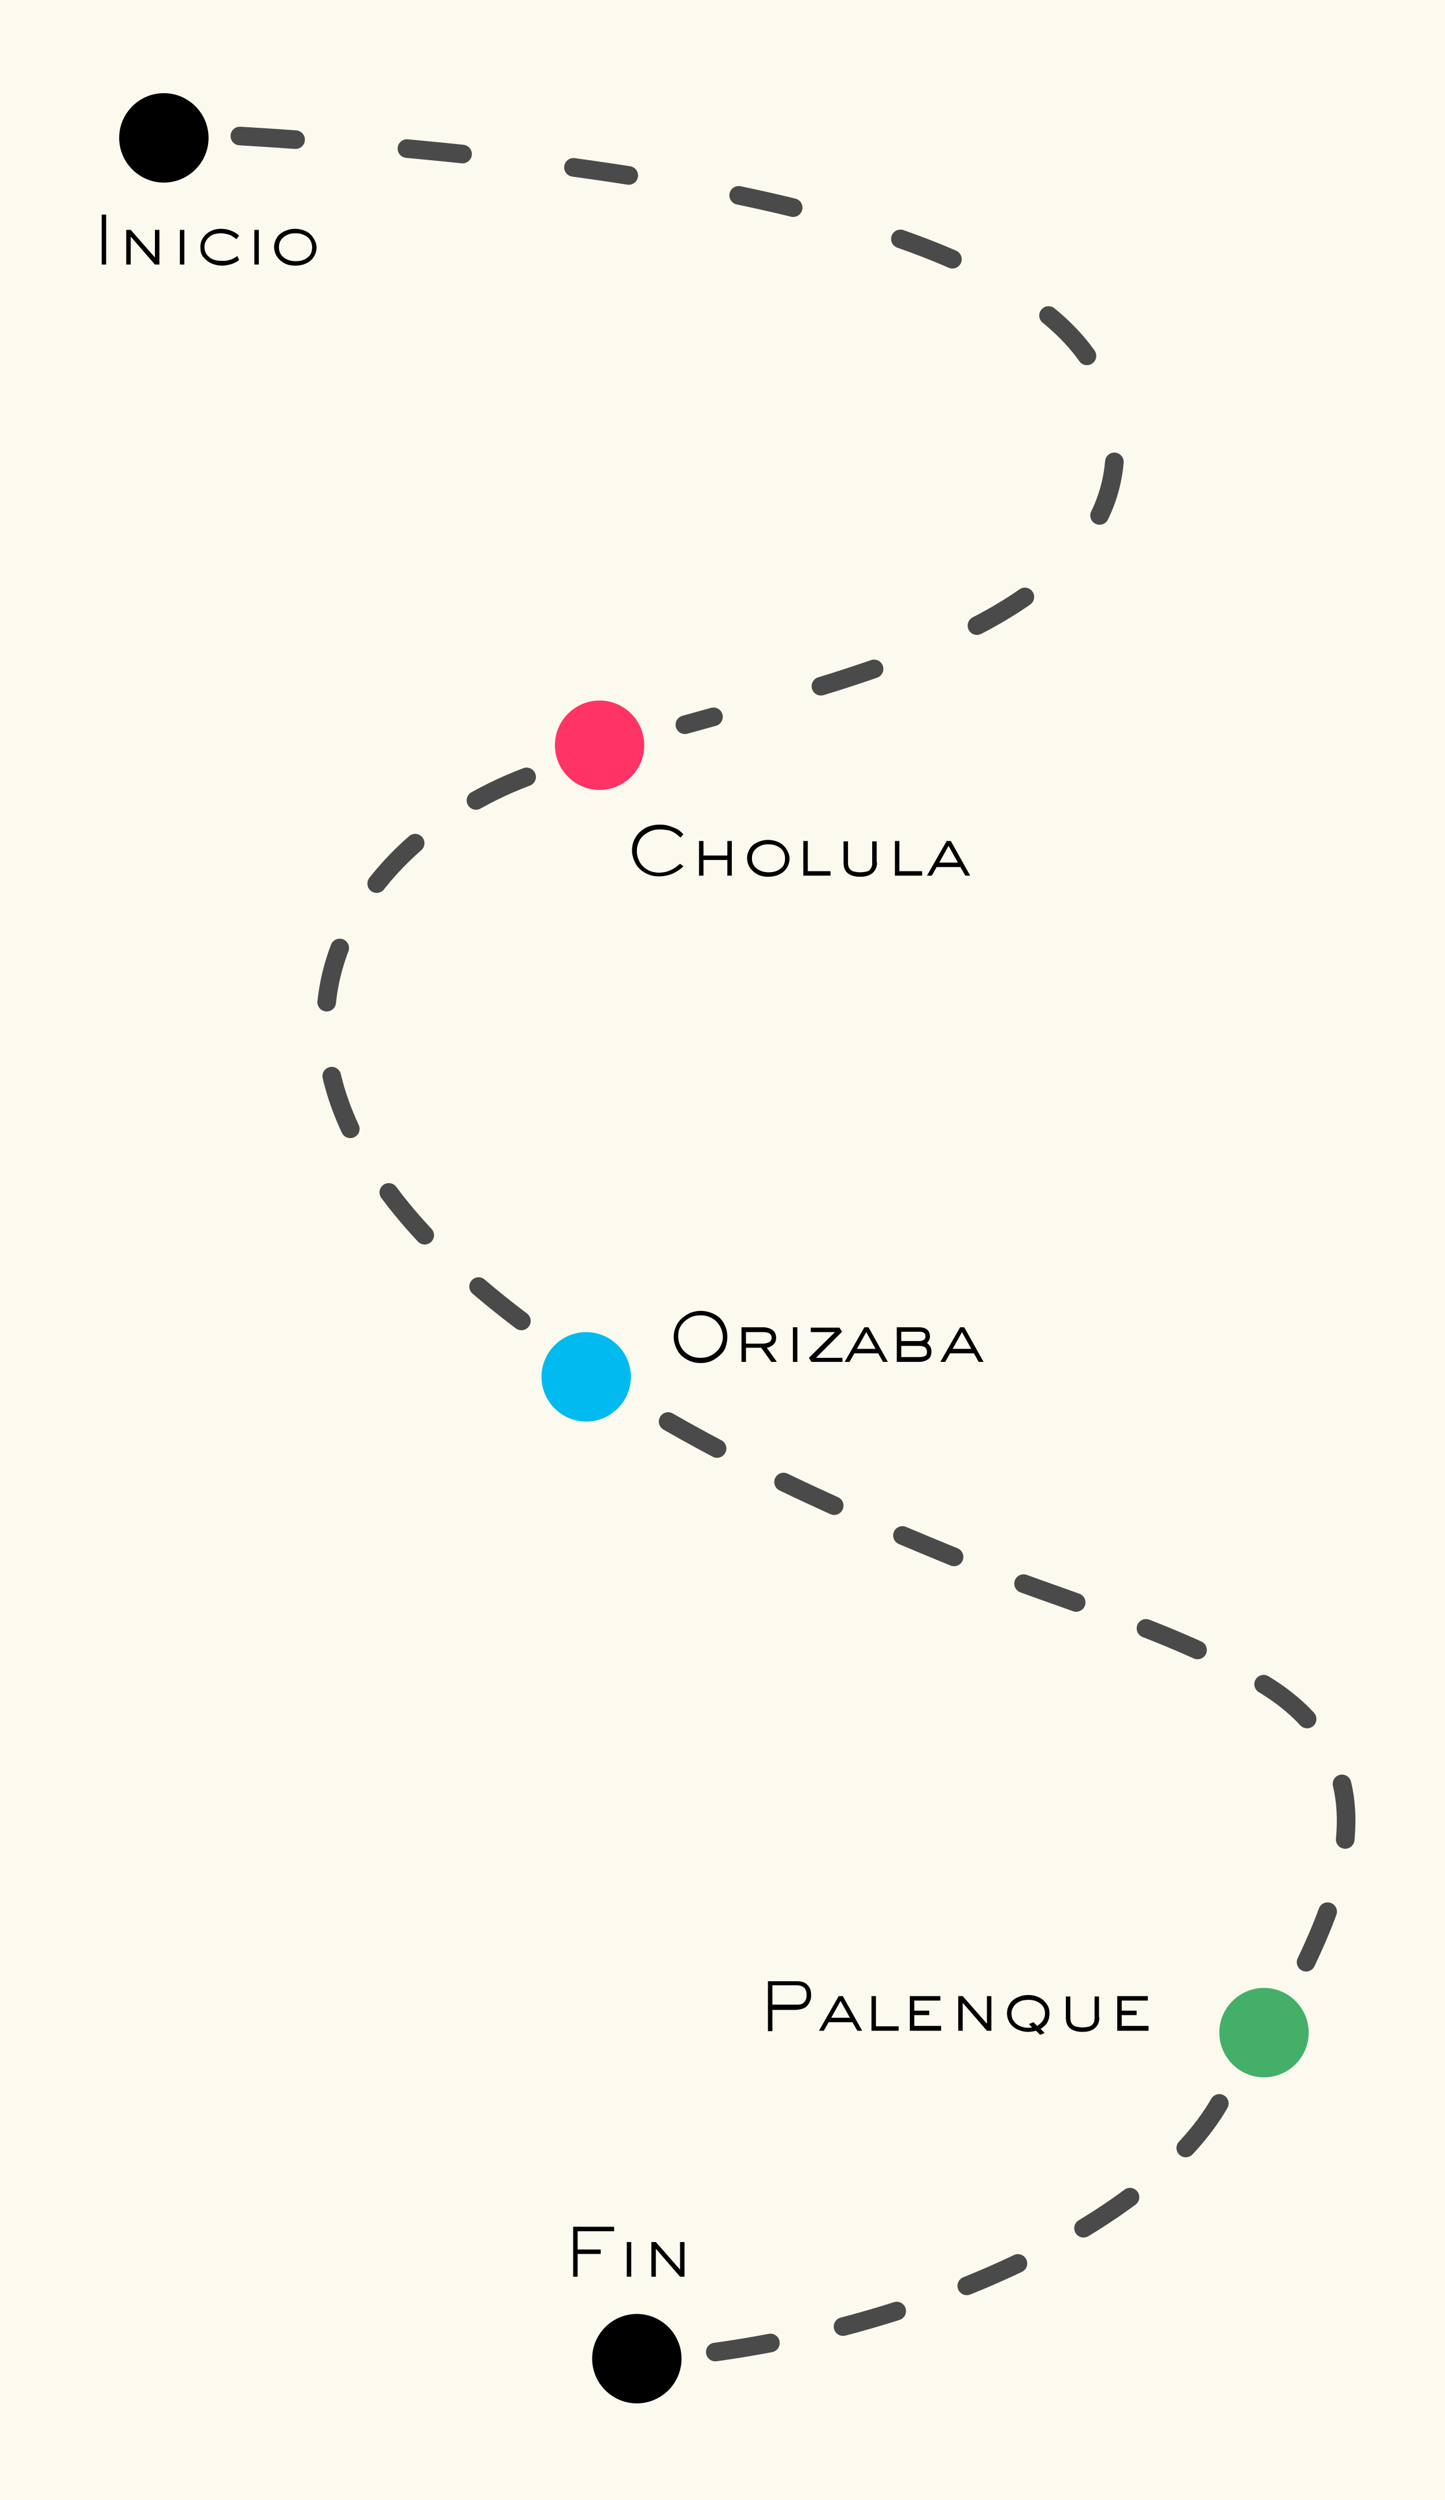 <?xml version="1.0" encoding="utf-8"?>
<!-- Generator: Adobe Illustrator 22.1.0, SVG Export Plug-In . SVG Version: 6.00 Build 0)  -->
<svg version="1.1" id="Layer_1" xmlns="http://www.w3.org/2000/svg" xmlns:xlink="http://www.w3.org/1999/xlink" x="0px" y="0px"
	 viewBox="0 0 388 671" style="enable-background:new 0 0 388 671;" xml:space="preserve">
<style type="text/css">
	.st0{fill:#FCFAEE;}
	.st1{fill:none;stroke:#4A4A4A;stroke-width:5;stroke-linecap:round;stroke-dasharray:15,20;}
	.st2{fill:none;stroke:#4A4A4A;stroke-width:5;stroke-linecap:round;stroke-dasharray:15,30;}
	.st3{fill:#FF3366;}
	.st4{fill:#01BAEF;}
	.st5{fill:#44AF69;}
	.st6{enable-background:new    ;}
</style>
<title>Group</title>
<desc>Created with Sketch.</desc>
<g id="Page-1">
	<g id="Home-Step-1" transform="translate(-81, -300)">
		<g id="Group" transform="translate(81, 300)">
			<rect id="Rectangle-2" class="st0" width="388" height="671"/>
			<path id="Stroke-1" class="st1" d="M327.4,564.5c-17.6,30.7-77.8,61.1-146,68"/>
			<path id="Stroke-3" class="st1" d="M179.4,381.5c25.4,14.6,52.3,26.4,79.4,37.4c25.9,10.5,55.3,18.3,79.5,32.5
				c7.6,4.4,14.6,10.5,18.7,18.4c9.6,18.2,1.9,39.6-6.3,56.8"/>
			<path id="Stroke-5" class="st1" d="M141.4,208.5c-48.2,18.1-91.8,77.9-1.4,146"/>
			<path id="Stroke-7" class="st2" d="M64.4,36.5c152.1,9.2,224.7,34.2,233.6,72.4c12.7,54.6-65.6,72-114.1,85.6"/>
			<path id="Fill-9" class="st3" d="M173,200c0,6.6-5.4,12-12,12s-12-5.4-12-12s5.4-12,12-12S173,193.4,173,200"/>
			<path id="Fill-9-Copy" d="M56,37c0,6.6-5.4,12-12,12s-12-5.4-12-12s5.4-12,12-12S56,30.4,56,37"/>
			<path id="Fill-11" class="st4" d="M169.4,369.5c0,6.6-5.4,12-12,12c-6.6,0-12-5.4-12-12s5.4-12,12-12
				C164,357.5,169.4,362.9,169.4,369.5"/>
			<path id="Fill-13" class="st5" d="M351.4,545.5c0,6.6-5.4,12-12,12c-6.6,0-12-5.4-12-12s5.4-12,12-12
				C346,533.5,351.4,538.9,351.4,545.5"/>
			<path id="Fill-13_1_" d="M183,633c0,6.6-5.4,12-12,12s-12-5.4-12-12s5.4-12,12-12S183,626.4,183,633"/>
			<g class="st6">
				<path d="M183.5,232.5c-0.6,0.6-1.3,1.1-2,1.5c-0.7,0.4-1.4,0.7-2.2,0.9c-0.8,0.2-1.6,0.3-2.4,0.3c-1.3,0-2.5-0.3-3.6-0.9
					s-2-1.4-2.6-2.5s-1-2.3-1-3.6c0-1,0.2-2,0.6-2.8s0.9-1.6,1.6-2.2s1.4-1.1,2.3-1.4s1.8-0.5,2.9-0.5c0.9,0,1.7,0.1,2.4,0.3
					s1.4,0.5,2.1,0.8s1.3,0.9,1.9,1.5l-0.8,0.9c-0.5-0.5-1-0.9-1.6-1.3s-1.2-0.6-1.8-0.7s-1.3-0.2-2.1-0.2c-0.8,0-1.7,0.1-2.4,0.4
					s-1.4,0.7-2,1.2c-0.6,0.5-1,1.1-1.3,1.8c-0.3,0.7-0.5,1.5-0.5,2.4c0,1.1,0.3,2.1,0.8,3s1.3,1.6,2.2,2.1s2,0.7,3,0.7
					c2,0,3.9-0.8,5.6-2.4L183.5,232.5z"/>
				<path d="M196.5,235h-1.2v-4.2h-6.4v4.2h-1.2v-9.3h1.2v3.9h6.4v-3.9h1.2V235z"/>
				<path d="M212,230.4c0,0.8-0.2,1.5-0.5,2.1s-0.7,1.1-1.3,1.6c-0.5,0.4-1.2,0.7-1.8,0.9c-0.7,0.2-1.4,0.3-2.1,0.3
					c-0.8,0-1.5-0.1-2.1-0.3c-0.7-0.2-1.3-0.6-1.8-1s-1-1-1.3-1.6s-0.5-1.3-0.5-2.1c0-1,0.3-1.8,0.8-2.6s1.2-1.3,2.1-1.7
					c0.9-0.4,1.8-0.6,2.7-0.6c1,0,1.9,0.2,2.8,0.6s1.6,1,2.1,1.8S212,229.4,212,230.4z M210.8,230.4c0-0.8-0.2-1.5-0.6-2.1
					s-1-1-1.7-1.3c-0.7-0.3-1.4-0.4-2.2-0.4c-0.8,0-1.5,0.1-2.1,0.4c-0.7,0.3-1.2,0.7-1.7,1.3c-0.4,0.6-0.6,1.2-0.6,2
					c0,1.2,0.4,2.1,1.3,2.8s2,1,3.2,1c0.8,0,1.5-0.1,2.2-0.4s1.2-0.7,1.7-1.3C210.6,231.9,210.8,231.2,210.8,230.4z"/>
				<path d="M223,235h-7.3v-9.3h1.2v8.1h6.1V235z"/>
				<path d="M235.5,231.4c0,0.9-0.2,1.6-0.6,2.2c-0.4,0.6-0.9,1-1.6,1.3s-1.5,0.4-2.3,0.4c-1.4,0-2.5-0.3-3.3-0.9s-1.2-1.6-1.2-2.9
					v-5.7h1.2v5.7c0,0.7,0.1,1.2,0.4,1.6s0.7,0.7,1.2,0.8s1.1,0.2,1.7,0.2s1.2-0.1,1.7-0.2s0.9-0.4,1.1-0.8c0.3-0.4,0.4-0.9,0.4-1.6
					v-5.7h1.2V231.4z"/>
				<path d="M247.6,235h-7.3v-9.3h1.2v8.1h6.1V235z"/>
				<path d="M260.5,235h-1.3l-1.3-2.3h-6.4l-1.3,2.3h-1.3l5.3-9.3h1.1L260.5,235z M257.2,231.5l-2.5-4.5l-2.5,4.5H257.2z"/>
			</g>
			<g class="st6">
				<path d="M28.5,71h-1.2V57.6h1.2V71z"/>
				<path d="M42.8,71h-1.2l-6.5-7.5V71h-1.2v-9.3h1.2l6.5,7.4v-7.4h1.2V71z"/>
				<path d="M49.5,71h-1.2v-9.3h1.2V71z"/>
				<path d="M64.2,63.2l-0.7,1c-0.4-0.3-0.8-0.6-1.3-0.9s-0.9-0.4-1.4-0.5c-0.5-0.1-1-0.2-1.5-0.2c-0.6,0-1.1,0.1-1.6,0.2
					s-1,0.4-1.4,0.7s-0.7,0.7-1,1.2s-0.4,1-0.4,1.6c0,1.2,0.5,2.1,1.4,2.8s2,0.9,3.3,0.9c0.5,0,1,0,1.5-0.1c0.4-0.1,0.9-0.2,1.3-0.4
					s0.8-0.4,1.3-0.8l0.5,1.1c-0.6,0.5-1.3,0.8-2.1,1.1c-0.8,0.2-1.6,0.4-2.4,0.4c-1,0-2-0.2-2.9-0.6c-0.9-0.4-1.6-1-2.2-1.7
					s-0.8-1.6-0.8-2.7c0-1,0.3-1.9,0.8-2.6s1.2-1.3,2-1.7c0.8-0.4,1.8-0.6,2.7-0.6C61.1,61.4,62.8,62,64.2,63.2z"/>
				<path d="M69.5,71h-1.2v-9.3h1.2V71z"/>
				<path d="M85,66.4c0,0.8-0.2,1.5-0.5,2.1s-0.7,1.1-1.3,1.6c-0.5,0.4-1.2,0.7-1.8,0.9c-0.7,0.2-1.4,0.3-2.1,0.3
					c-0.8,0-1.5-0.1-2.1-0.3c-0.7-0.2-1.3-0.6-1.8-1s-1-1-1.3-1.6s-0.5-1.3-0.5-2.1c0-1,0.3-1.8,0.8-2.6s1.2-1.3,2.1-1.7
					c0.9-0.4,1.8-0.6,2.7-0.6c1,0,1.9,0.2,2.8,0.6s1.6,1,2.1,1.8S85,65.4,85,66.4z M83.8,66.4c0-0.8-0.2-1.5-0.6-2.1s-1-1-1.7-1.3
					c-0.7-0.3-1.4-0.4-2.2-0.4c-0.8,0-1.5,0.1-2.1,0.4c-0.7,0.3-1.2,0.7-1.7,1.3c-0.4,0.6-0.6,1.2-0.6,2c0,1.2,0.4,2.1,1.3,2.8
					s2,1,3.2,1c0.8,0,1.5-0.1,2.2-0.4s1.2-0.7,1.7-1.3C83.6,67.9,83.8,67.2,83.8,66.4z"/>
			</g>
			<g class="st6">
				<path d="M195.3,358.8c0,1-0.2,1.9-0.5,2.8s-0.9,1.6-1.6,2.2c-0.7,0.6-1.4,1.1-2.3,1.5s-1.8,0.5-2.8,0.5c-1.3,0-2.5-0.3-3.6-0.9
					s-2-1.4-2.6-2.5s-1-2.3-1-3.6c0-1,0.2-1.9,0.6-2.8c0.4-0.9,0.9-1.6,1.6-2.2s1.4-1.1,2.3-1.5c0.9-0.3,1.8-0.5,2.7-0.5
					c1.3,0,2.5,0.3,3.7,0.9s2,1.4,2.6,2.5S195.3,357.5,195.3,358.8z M194.1,358.8c0-0.8-0.2-1.6-0.5-2.3c-0.3-0.7-0.7-1.3-1.3-1.9
					s-1.2-0.9-1.9-1.2c-0.7-0.3-1.5-0.4-2.3-0.4c-1.1,0-2.1,0.2-3,0.7s-1.7,1.2-2.2,2c-0.6,0.9-0.8,1.8-0.8,2.9c0,1.1,0.3,2.1,0.8,3
					s1.3,1.6,2.2,2.1s1.9,0.7,3,0.7c0.8,0,1.6-0.1,2.3-0.4s1.4-0.7,1.9-1.2c0.6-0.5,1-1.1,1.3-1.8S194.1,359.7,194.1,358.8z"/>
				<path d="M208.6,365.5h-1.5l-2.7-3.8h-4.1v3.8h-1.2v-9.3h5.8c0.6,0,1.2,0.1,1.7,0.3s1,0.5,1.3,0.9s0.5,0.9,0.5,1.6
					c0,0.7-0.2,1.3-0.7,1.8s-1.1,0.8-1.8,0.9L208.6,365.5z M207.2,359c0-1-0.8-1.5-2.3-1.5h-4.6v3.1h4.6
					C206.4,360.5,207.2,360,207.2,359z"/>
				<path d="M214.1,365.5h-1.2v-9.3h1.2V365.5z"/>
				<path d="M226.1,365.5h-8.2l-0.7-1.1l7-6.9h-6.5v-1.2h7.7l0.7,1.1l-7,7h7.1V365.5z"/>
				<path d="M238.4,365.5h-1.3l-1.3-2.3h-6.4l-1.3,2.3h-1.3l5.3-9.3h1.1L238.4,365.5z M235.1,362l-2.5-4.5l-2.5,4.5H235.1z"/>
				<path d="M250.1,362.7c0,1-0.3,1.7-0.9,2.1s-1.4,0.7-2.4,0.7h-6v-9.3h6c0.9,0,1.6,0.2,2.1,0.6c0.5,0.4,0.8,1,0.8,1.9
					c0,0.3-0.1,0.7-0.2,0.9s-0.3,0.6-0.6,0.8c0.4,0.3,0.7,0.7,0.9,1C250,361.8,250.1,362.2,250.1,362.7z M248.5,358.7
					c0-0.5-0.1-0.8-0.4-1c-0.3-0.2-0.7-0.3-1.2-0.3H242v2.5h4.8c0.5,0,0.9-0.1,1.2-0.3S248.5,359.2,248.5,358.7z M248.9,362.8
					c0-1.1-0.7-1.6-2.1-1.6H242v3h4.8c0.7,0,1.2-0.1,1.6-0.3S248.9,363.4,248.9,362.8z"/>
				<path d="M264.1,365.5h-1.3l-1.3-2.3h-6.4l-1.3,2.3h-1.3l5.3-9.3h1.1L264.1,365.5z M260.8,362l-2.5-4.5l-2.5,4.5H260.8z"/>
			</g>
			<g class="st6">
				<path d="M217.8,535.5c0,0.6-0.1,1.2-0.4,1.8c-0.3,0.6-0.6,1-1.1,1.4c-0.6,0.4-1.6,0.7-3,0.7h-5.9v5.7h-1.2v-13.4h7.8
					c0.6,0,1.1,0.1,1.5,0.2c0.4,0.1,0.8,0.3,1.2,0.7c0.4,0.4,0.7,0.8,0.9,1.3C217.7,534.3,217.8,534.9,217.8,535.5z M216.6,535.4
					c0-1.7-0.9-2.6-2.7-2.6h-6.5v5.2h5.9c0.4,0,0.8,0,1,0c0.3,0,0.5-0.1,0.7-0.1c0.2-0.1,0.4-0.1,0.5-0.2c0.3-0.2,0.6-0.5,0.8-0.9
					S216.6,535.9,216.6,535.4z"/>
				<path d="M231.5,545h-1.3l-1.3-2.3h-6.4l-1.3,2.3h-1.3l5.3-9.3h1.1L231.5,545z M228.2,541.5l-2.5-4.5l-2.5,4.5H228.2z"/>
				<path d="M241.3,545h-7.3v-9.3h1.2v8.1h6.1V545z"/>
				<path d="M252.7,545h-8.4v-9.3h8.2v1.2h-7v2.7h4v1.2h-4v2.9h7.2V545z"/>
				<path d="M266.2,545H265l-6.5-7.5v7.5h-1.2v-9.3h1.2l6.5,7.4v-7.4h1.2V545z"/>
				<path d="M281.8,540.4c0,0.9-0.2,1.7-0.6,2.4s-1,1.2-1.8,1.7l1.1,1.1l-1.2,0.5l-1.1-1.1c-0.8,0.2-1.5,0.3-2.1,0.3
					c-1,0-1.9-0.2-2.8-0.6c-0.9-0.4-1.6-1-2.1-1.7c-0.5-0.8-0.8-1.6-0.8-2.7c0-1,0.3-1.9,0.8-2.6c0.5-0.8,1.2-1.3,2.1-1.7
					s1.8-0.6,2.8-0.6c1,0,2,0.2,2.8,0.6c0.9,0.4,1.6,1,2.1,1.8C281.6,538.5,281.8,539.4,281.8,540.4z M280.6,540.4
					c0-0.8-0.2-1.5-0.6-2c-0.4-0.6-1-1-1.7-1.3c-0.7-0.3-1.4-0.4-2.2-0.4c-0.6,0-1.1,0.1-1.7,0.2c-0.5,0.2-1,0.4-1.4,0.7
					s-0.7,0.7-1,1.2s-0.4,1-0.4,1.6c0,0.8,0.2,1.5,0.7,2.1c0.4,0.6,1,1,1.7,1.3c0.7,0.3,1.5,0.4,2.2,0.4c0.4,0,0.7,0,0.9-0.1
					l-0.8-0.9l1.2-0.5l1,1C279.9,542.8,280.6,541.7,280.6,540.4z"/>
				<path d="M295.2,541.4c0,0.9-0.2,1.6-0.6,2.2c-0.4,0.6-0.9,1-1.6,1.3s-1.5,0.4-2.3,0.4c-1.4,0-2.5-0.3-3.3-0.9
					c-0.8-0.6-1.2-1.6-1.2-2.9v-5.7h1.2v5.7c0,0.7,0.1,1.2,0.4,1.6s0.7,0.7,1.2,0.8s1.1,0.2,1.7,0.2s1.2-0.1,1.7-0.2
					c0.5-0.2,0.9-0.4,1.1-0.8c0.3-0.4,0.4-0.9,0.4-1.6v-5.7h1.2V541.4z"/>
				<path d="M308.4,545H300v-9.3h8.2v1.2h-7v2.7h4v1.2h-4v2.9h7.2V545z"/>
			</g>
			<g class="st6">
				<path d="M164.9,598.8h-9.8v4.9h6.2v1.2h-6.2v6.1h-1.2v-13.4h11V598.8z"/>
				<path d="M169.5,611h-1.2v-9.3h1.2V611z"/>
				<path d="M183.8,611h-1.2l-6.5-7.5v7.5h-1.2v-9.3h1.2l6.5,7.4v-7.4h1.2V611z"/>
			</g>
		</g>
	</g>
</g>
</svg>
